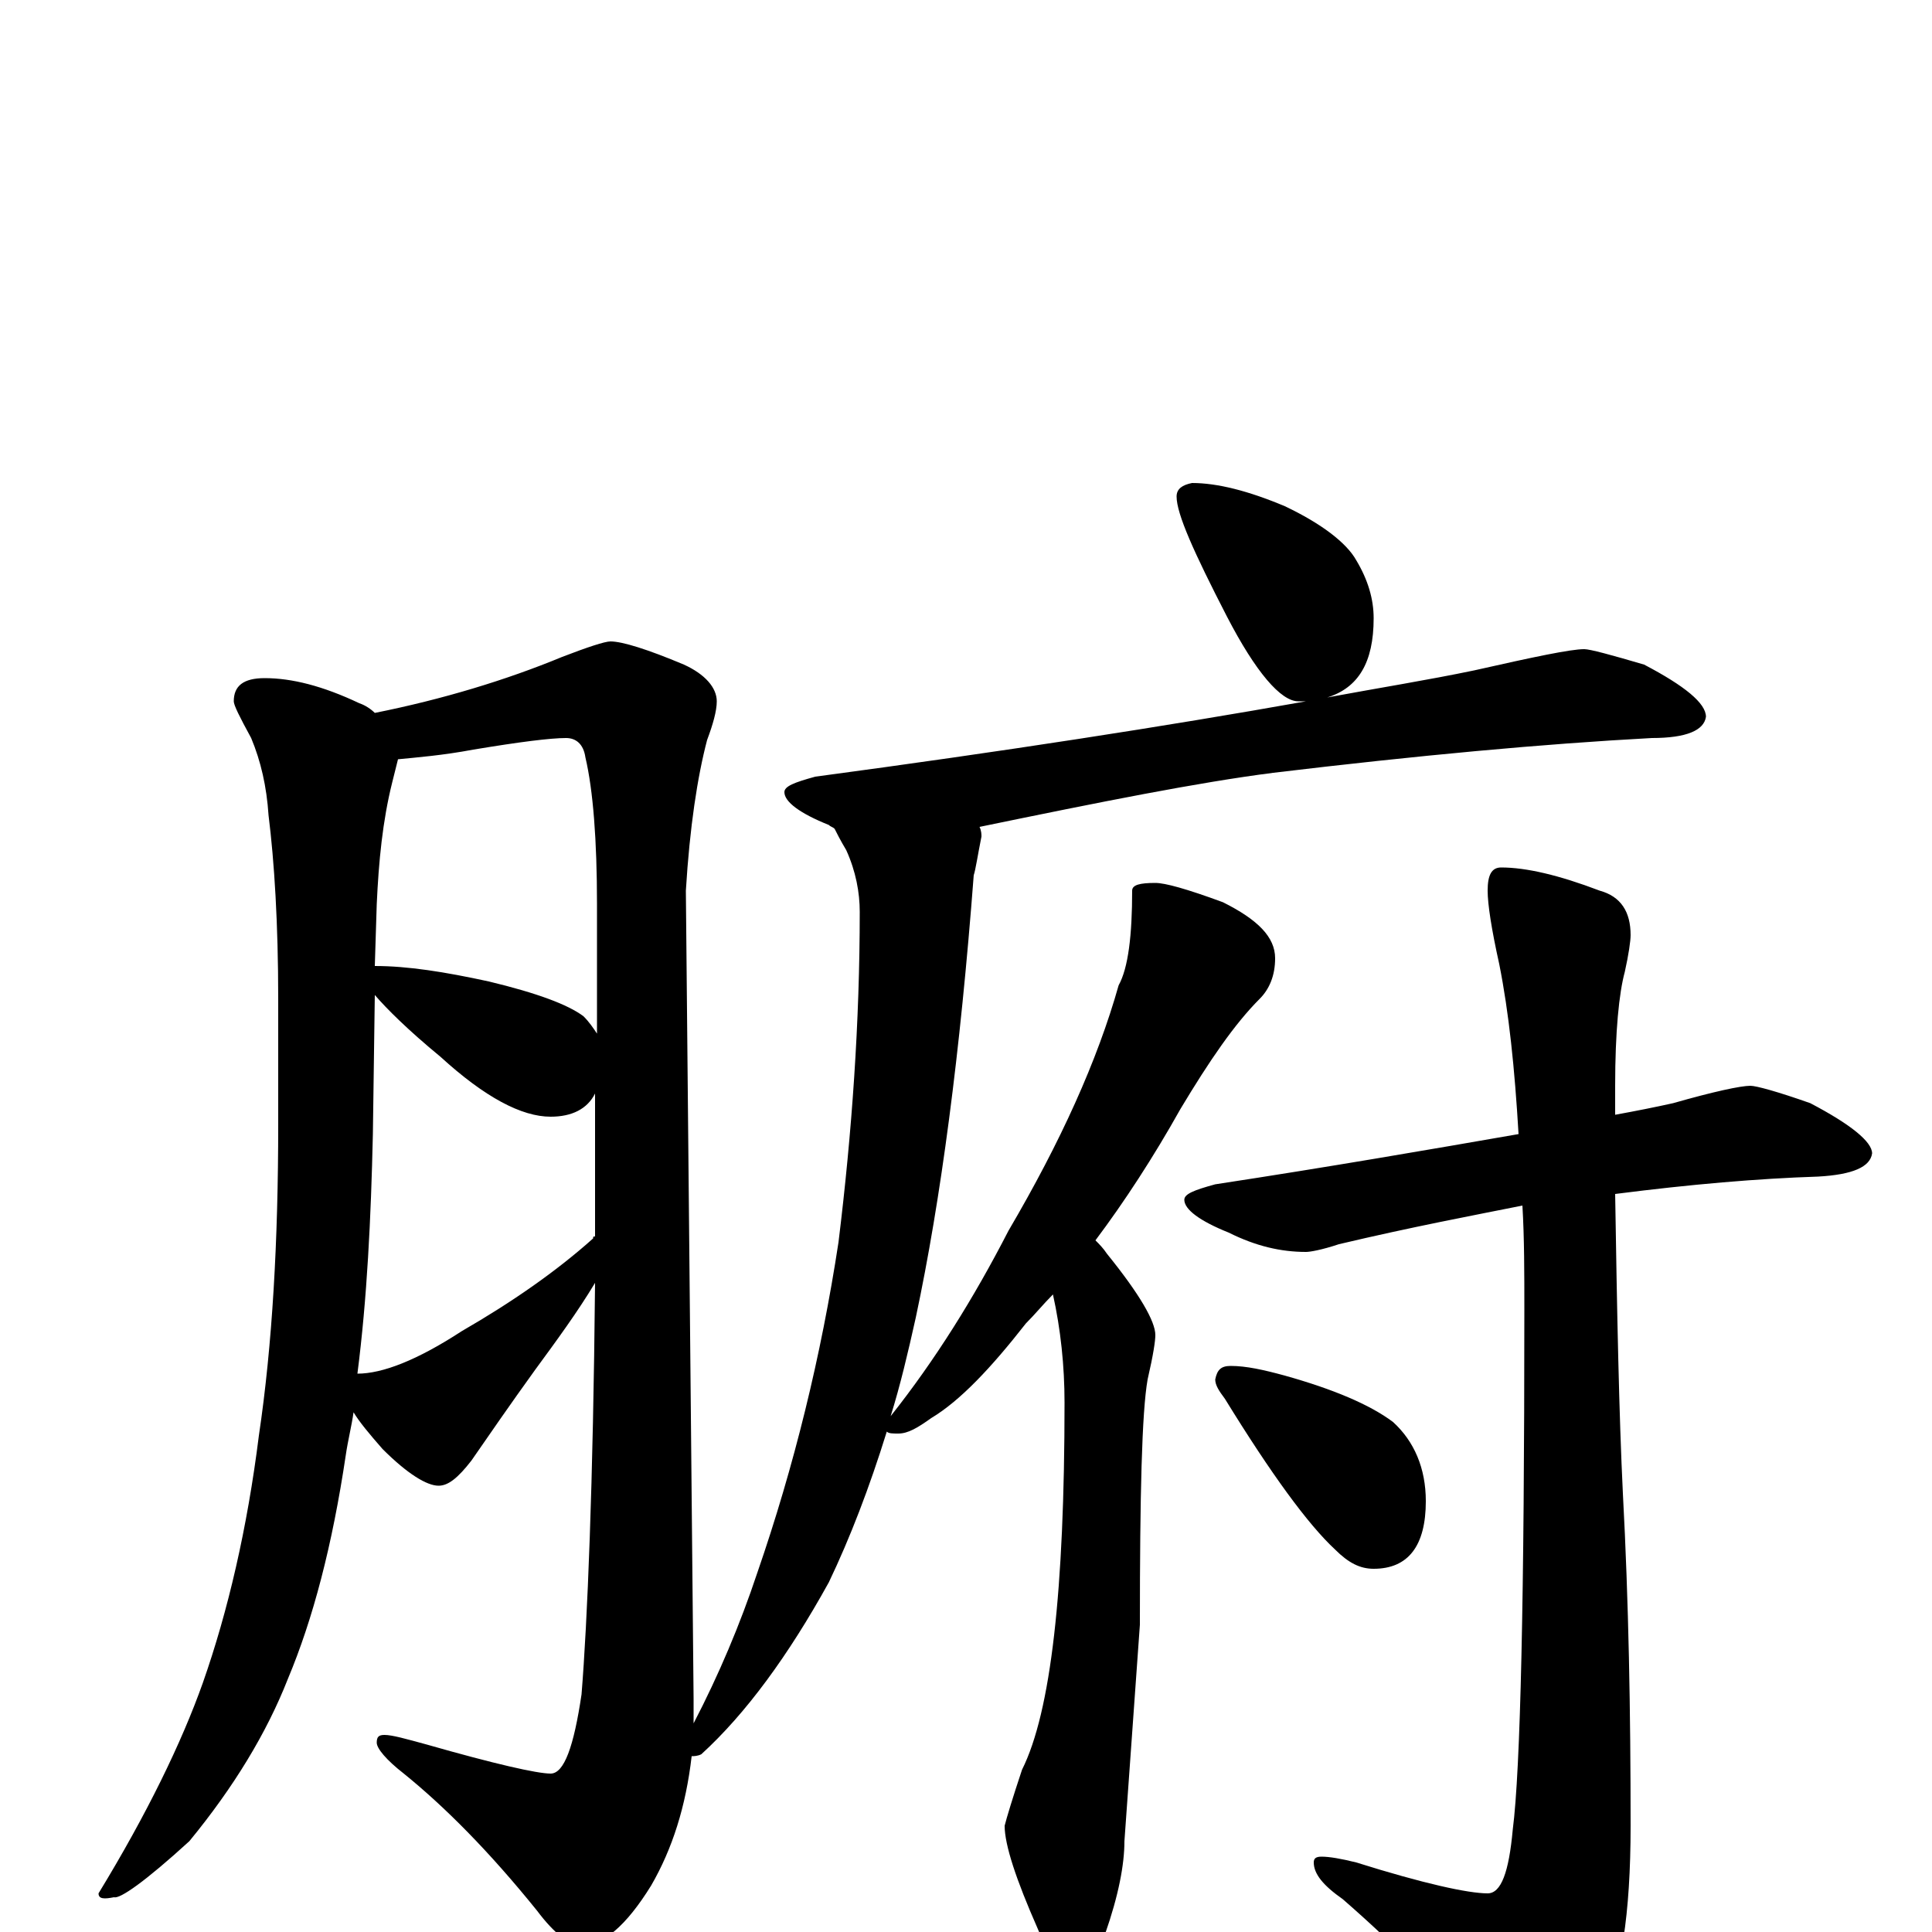 <?xml version="1.0" encoding="utf-8" ?>
<!DOCTYPE svg PUBLIC "-//W3C//DTD SVG 1.1//EN" "http://www.w3.org/Graphics/SVG/1.1/DTD/svg11.dtd">
<svg version="1.1" id="Layer_1" xmlns="http://www.w3.org/2000/svg" xmlns:xlink="http://www.w3.org/1999/xlink" x="0px" y="145px" width="1000px" height="1000px" viewBox="0 0 1000 1000" enable-background="new 0 0 1000 1000" xml:space="preserve">
<g id="Layer_1">
<path id="glyph" transform="matrix(1 0 0 -1 0 1000)" d="M137,649C151,649 167,645 186,636C189,635 192,633 194,631C229,638 262,648 291,660C304,665 313,668 316,668C322,668 335,664 354,656C365,651 371,644 371,637C371,632 369,625 366,617C361,598 357,572 355,539l4,-418C359,117 359,113 359,108C372,133 383,159 392,186C411,241 425,298 434,357C441,414 445,471 445,528C445,538 443,549 438,560C435,565 433,569 432,571C431,572 430,572 429,573C414,579 406,585 406,590C406,593 411,595 422,598C519,611 603,624 676,637C675,637 673,637 672,637C663,637 650,652 635,681C618,714 609,734 609,743C609,747 612,749 617,750C630,750 646,746 665,738C684,729 697,719 702,710C708,700 711,690 711,680C711,657 703,644 687,639C714,644 739,648 763,653C794,660 813,664 820,664C823,664 834,661 851,656C872,645 883,636 883,629C882,622 873,618 855,618C799,615 734,609 659,600C620,595 570,585 507,572C508,570 508,568 508,567C506,557 505,550 504,547C497,455 487,379 474,318C470,300 466,283 461,267C484,296 504,328 522,363C549,409 568,451 579,490C584,499 586,516 586,539C586,542 590,543 598,543C603,543 614,540 633,533C651,524 660,515 660,504C660,495 657,488 652,483C639,470 626,451 611,426C597,401 582,378 567,358C569,356 571,354 573,351C590,330 598,316 598,309C598,306 597,299 594,286C591,269 590,226 590,159l-8,-112C582,35 579,19 572,-1C568,-16 564,-23 559,-23C551,-23 544,-15 537,2C526,27 520,45 520,55C521,59 524,69 529,84C544,114 551,177 551,274C551,293 549,312 545,330C540,325 536,320 531,315C513,292 497,275 482,266C475,261 470,258 465,258C462,258 460,258 459,259C450,230 440,204 429,181C408,143 386,113 363,92C361,91 359,91 358,91C355,65 348,43 337,24C324,3 312,-7 301,-7C295,-7 287,-1 278,11C253,42 230,65 209,82C200,89 195,95 195,98C195,101 196,102 199,102C203,102 210,100 221,97C256,87 278,82 285,82C292,82 297,96 301,123C304,160 307,231 308,336C299,321 288,306 277,291C264,273 253,257 244,244C237,235 232,231 227,231C221,231 211,237 198,250C191,258 186,264 183,269C182,262 180,254 179,247C172,200 162,162 149,131C138,103 121,75 98,47C75,26 62,17 59,18C54,17 51,17 51,20C76,61 94,98 105,129C118,166 128,209 134,257C141,304 144,358 144,418l0,65C144,522 142,554 139,578C138,593 135,606 130,618C124,629 121,635 121,637C121,645 126,649 137,649M185,289C198,289 216,296 239,311C265,326 288,342 307,359C307,360 307,360 308,360C308,383 308,408 308,434C304,426 296,422 285,422C270,422 251,432 228,453C211,467 200,478 194,485l-1,-72C192,369 190,328 185,289M194,500C211,500 230,497 253,492C278,486 294,480 302,474C305,471 307,468 309,465C309,486 309,509 309,532C309,565 307,591 303,608C302,615 298,618 293,618C285,618 269,616 245,612C229,609 216,608 206,607C205,603 204,599 203,595C198,575 196,554 195,532M906,438C909,438 920,435 937,429C958,418 969,409 969,403C968,396 959,392 941,391C910,390 875,387 836,382C837,319 838,268 840,227C843,171 844,114 844,55C844,9 839,-23 829,-41C813,-63 800,-74 789,-74C781,-74 774,-69 767,-60C750,-35 726,-10 695,17C685,24 680,30 680,36C680,38 681,39 684,39C688,39 694,38 702,36C737,25 760,20 770,20C777,20 781,31 783,53C787,84 789,173 789,322C789,341 789,359 788,376C763,371 731,365 693,356C684,353 678,352 676,352C663,352 650,355 636,362C621,368 613,374 613,379C613,382 618,384 629,387C688,396 740,405 786,413C784,447 781,476 776,501C772,519 770,532 770,539C770,547 772,551 777,551C790,551 807,547 828,539C839,536 844,528 844,516C844,513 843,506 841,497C838,486 836,466 836,438C836,433 836,428 836,423C847,425 857,427 866,429C887,435 901,438 906,438M637,293C645,293 654,291 665,288C690,281 709,273 721,264C732,254 738,240 738,223C738,200 729,188 711,188C704,188 698,191 691,198C677,211 658,237 634,276C631,280 629,283 629,286C630,291 632,293 637,293z"/>
</g>
</svg>

